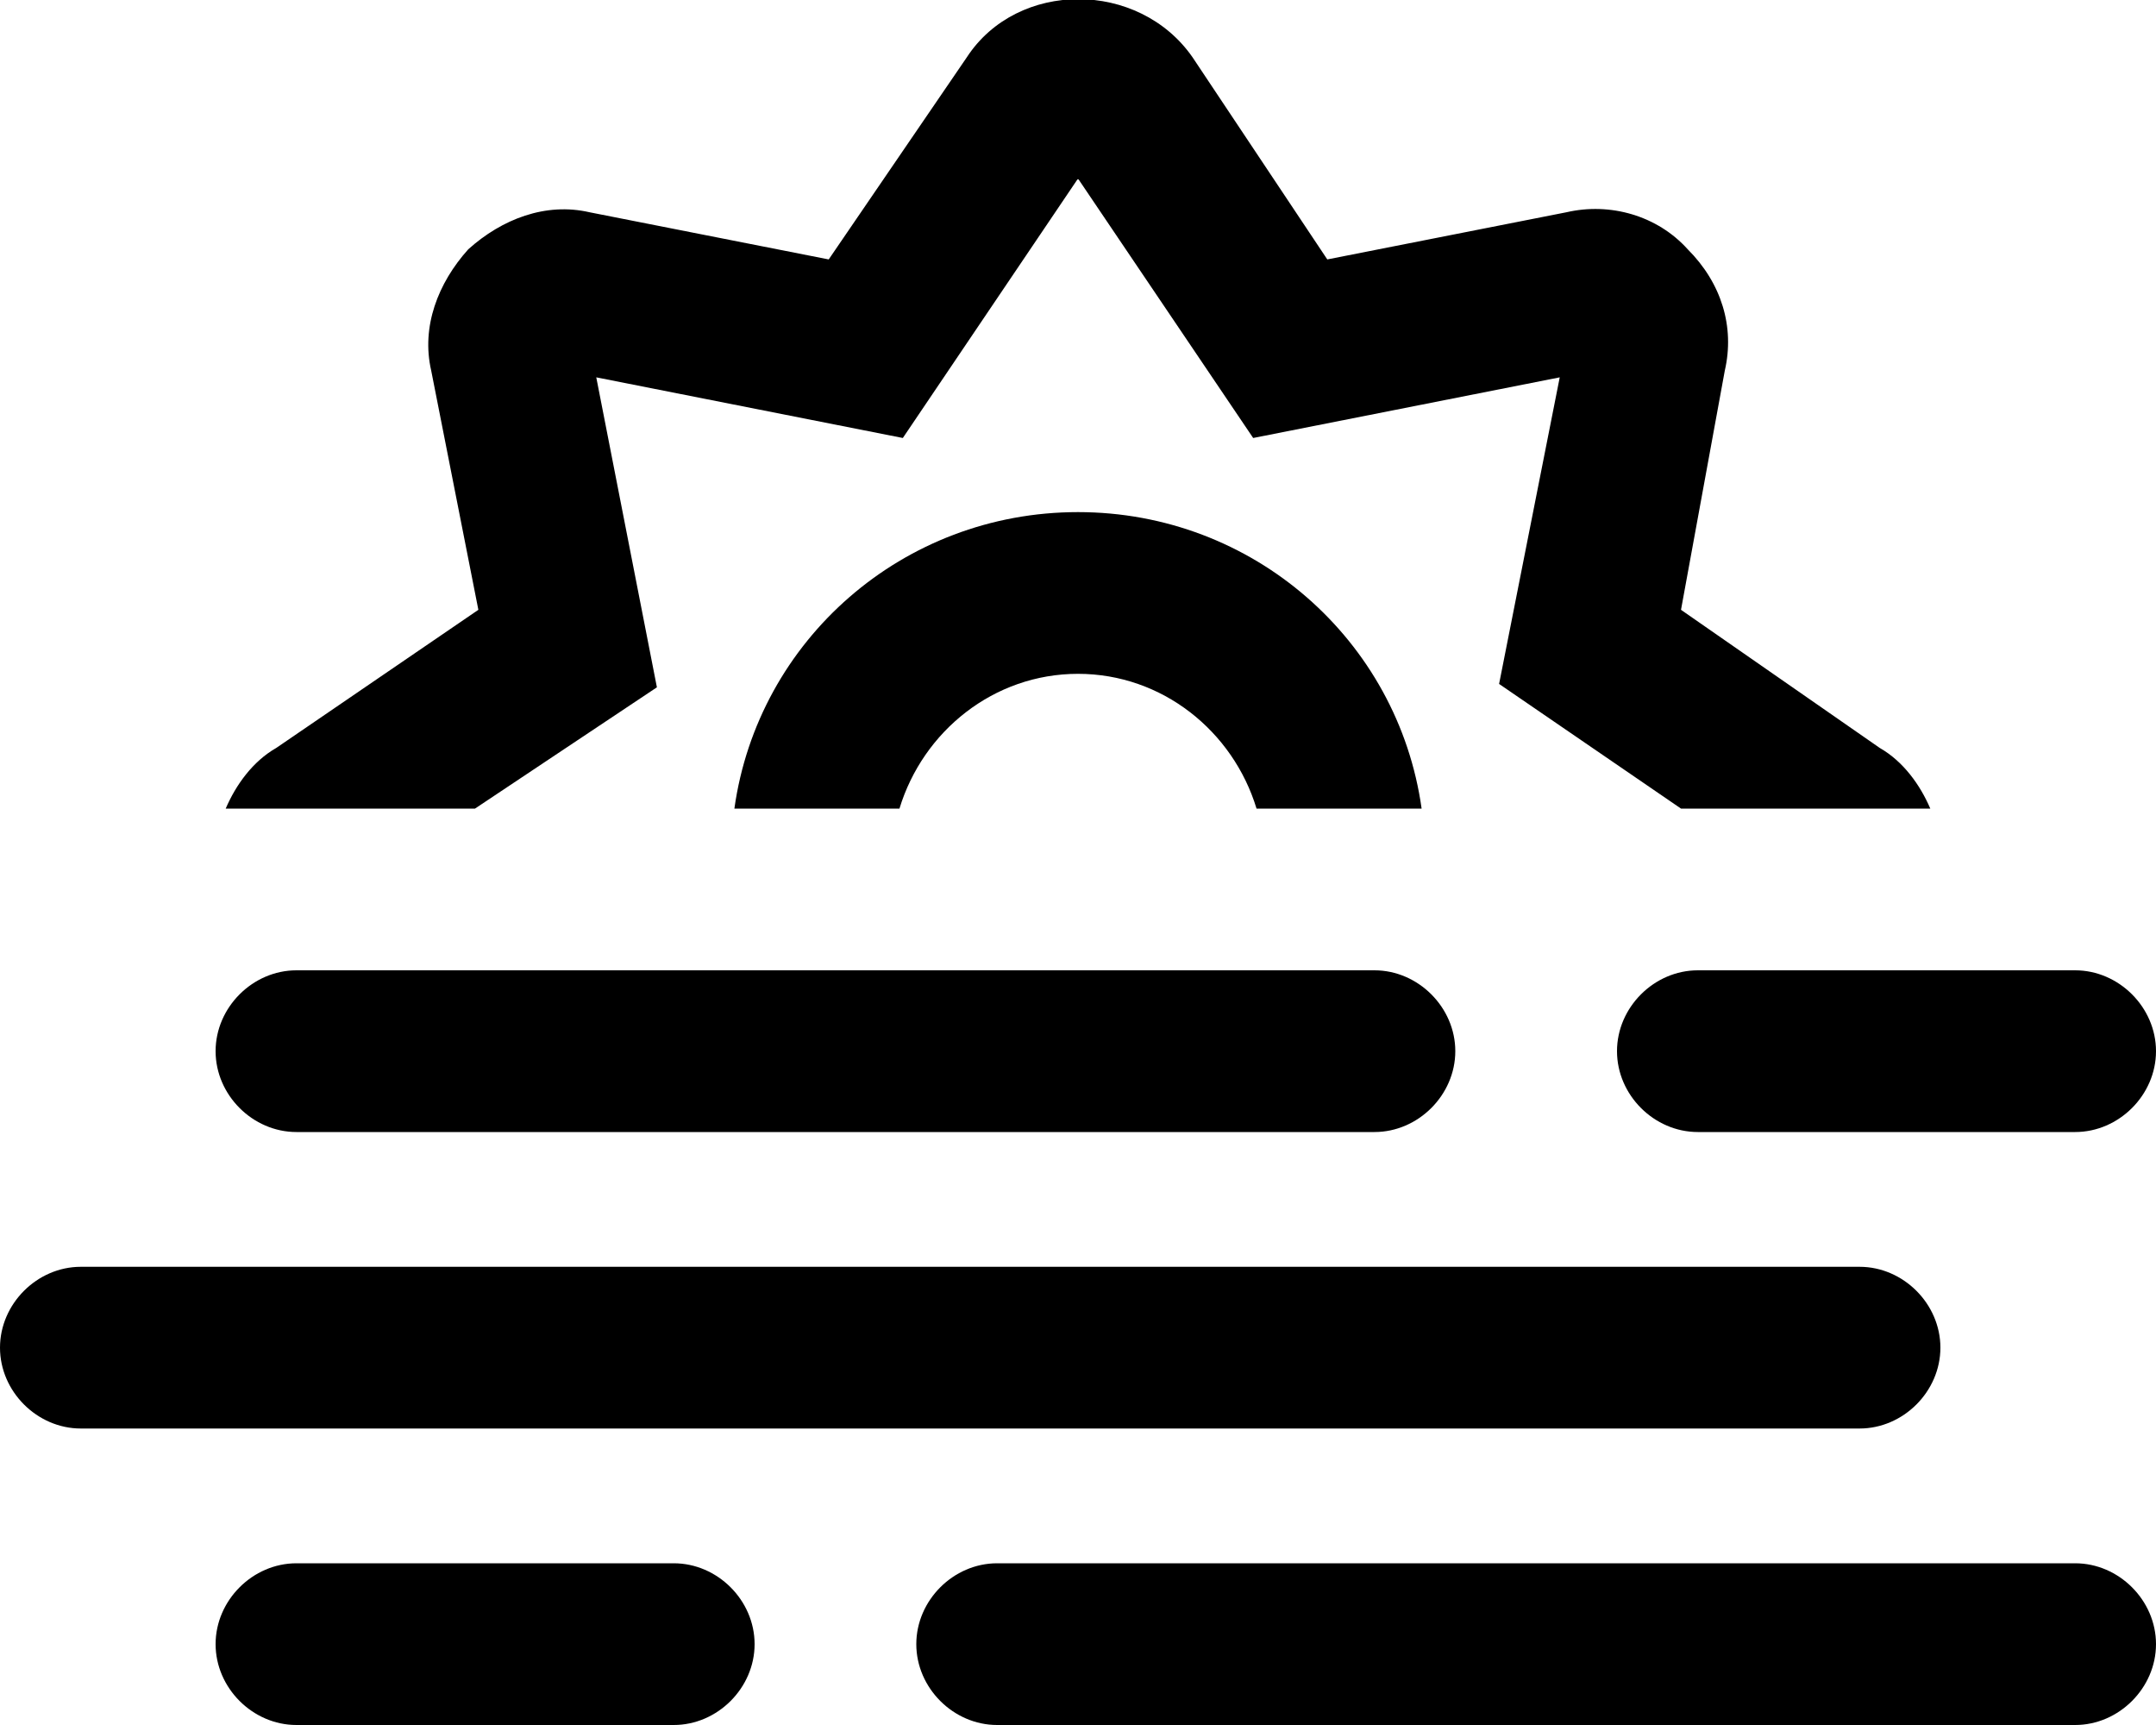 <svg xmlns="http://www.w3.org/2000/svg" viewBox="0 0 640 512"><!-- Font Awesome Pro 6.0.0-alpha1 by @fontawesome - https://fontawesome.com License - https://fontawesome.com/license (Commercial License) --><path d="M88 336H408C421 336 432 325 432 312V312C432 299 421 288 408 288H88C75 288 64 299 64 312V312C64 325 75 336 88 336ZM616 288H504C491 288 480 299 480 312V312C480 325 491 336 504 336H616C629 336 640 325 640 312V312C640 299 629 288 616 288ZM200 464H88C75 464 64 475 64 488V488C64 501 75 512 88 512H200C213 512 224 501 224 488V488C224 475 213 464 200 464ZM616 464H296C283 464 272 475 272 488V488C272 501 283 512 296 512H616C629 512 640 501 640 488V488C640 475 629 464 616 464ZM576 400L576 400C576 387 565 376 552 376H24C11 376 0 387 0 400V400C0 413 11 424 24 424H552C565 424 576 413 576 400ZM195 204L177 112L268 130L320 53L372 130L463 112L445 203L499 240H573C570 233 565 226 558 222L499 181L512 110C515 97 511 84 501 74C492 64 478 60 465 63L394 77L354 17C338 -6 302 -6 287 17L246 77L175 63C162 60 149 65 139 74C130 84 125 97 128 110L142 181L82 222C75 226 70 233 67 240H141L195 204ZM218 240H267C274 217 295 200 320 200S366 217 373 240H422C415 190 372 152 320 152S225 190 218 240Z"/></svg>